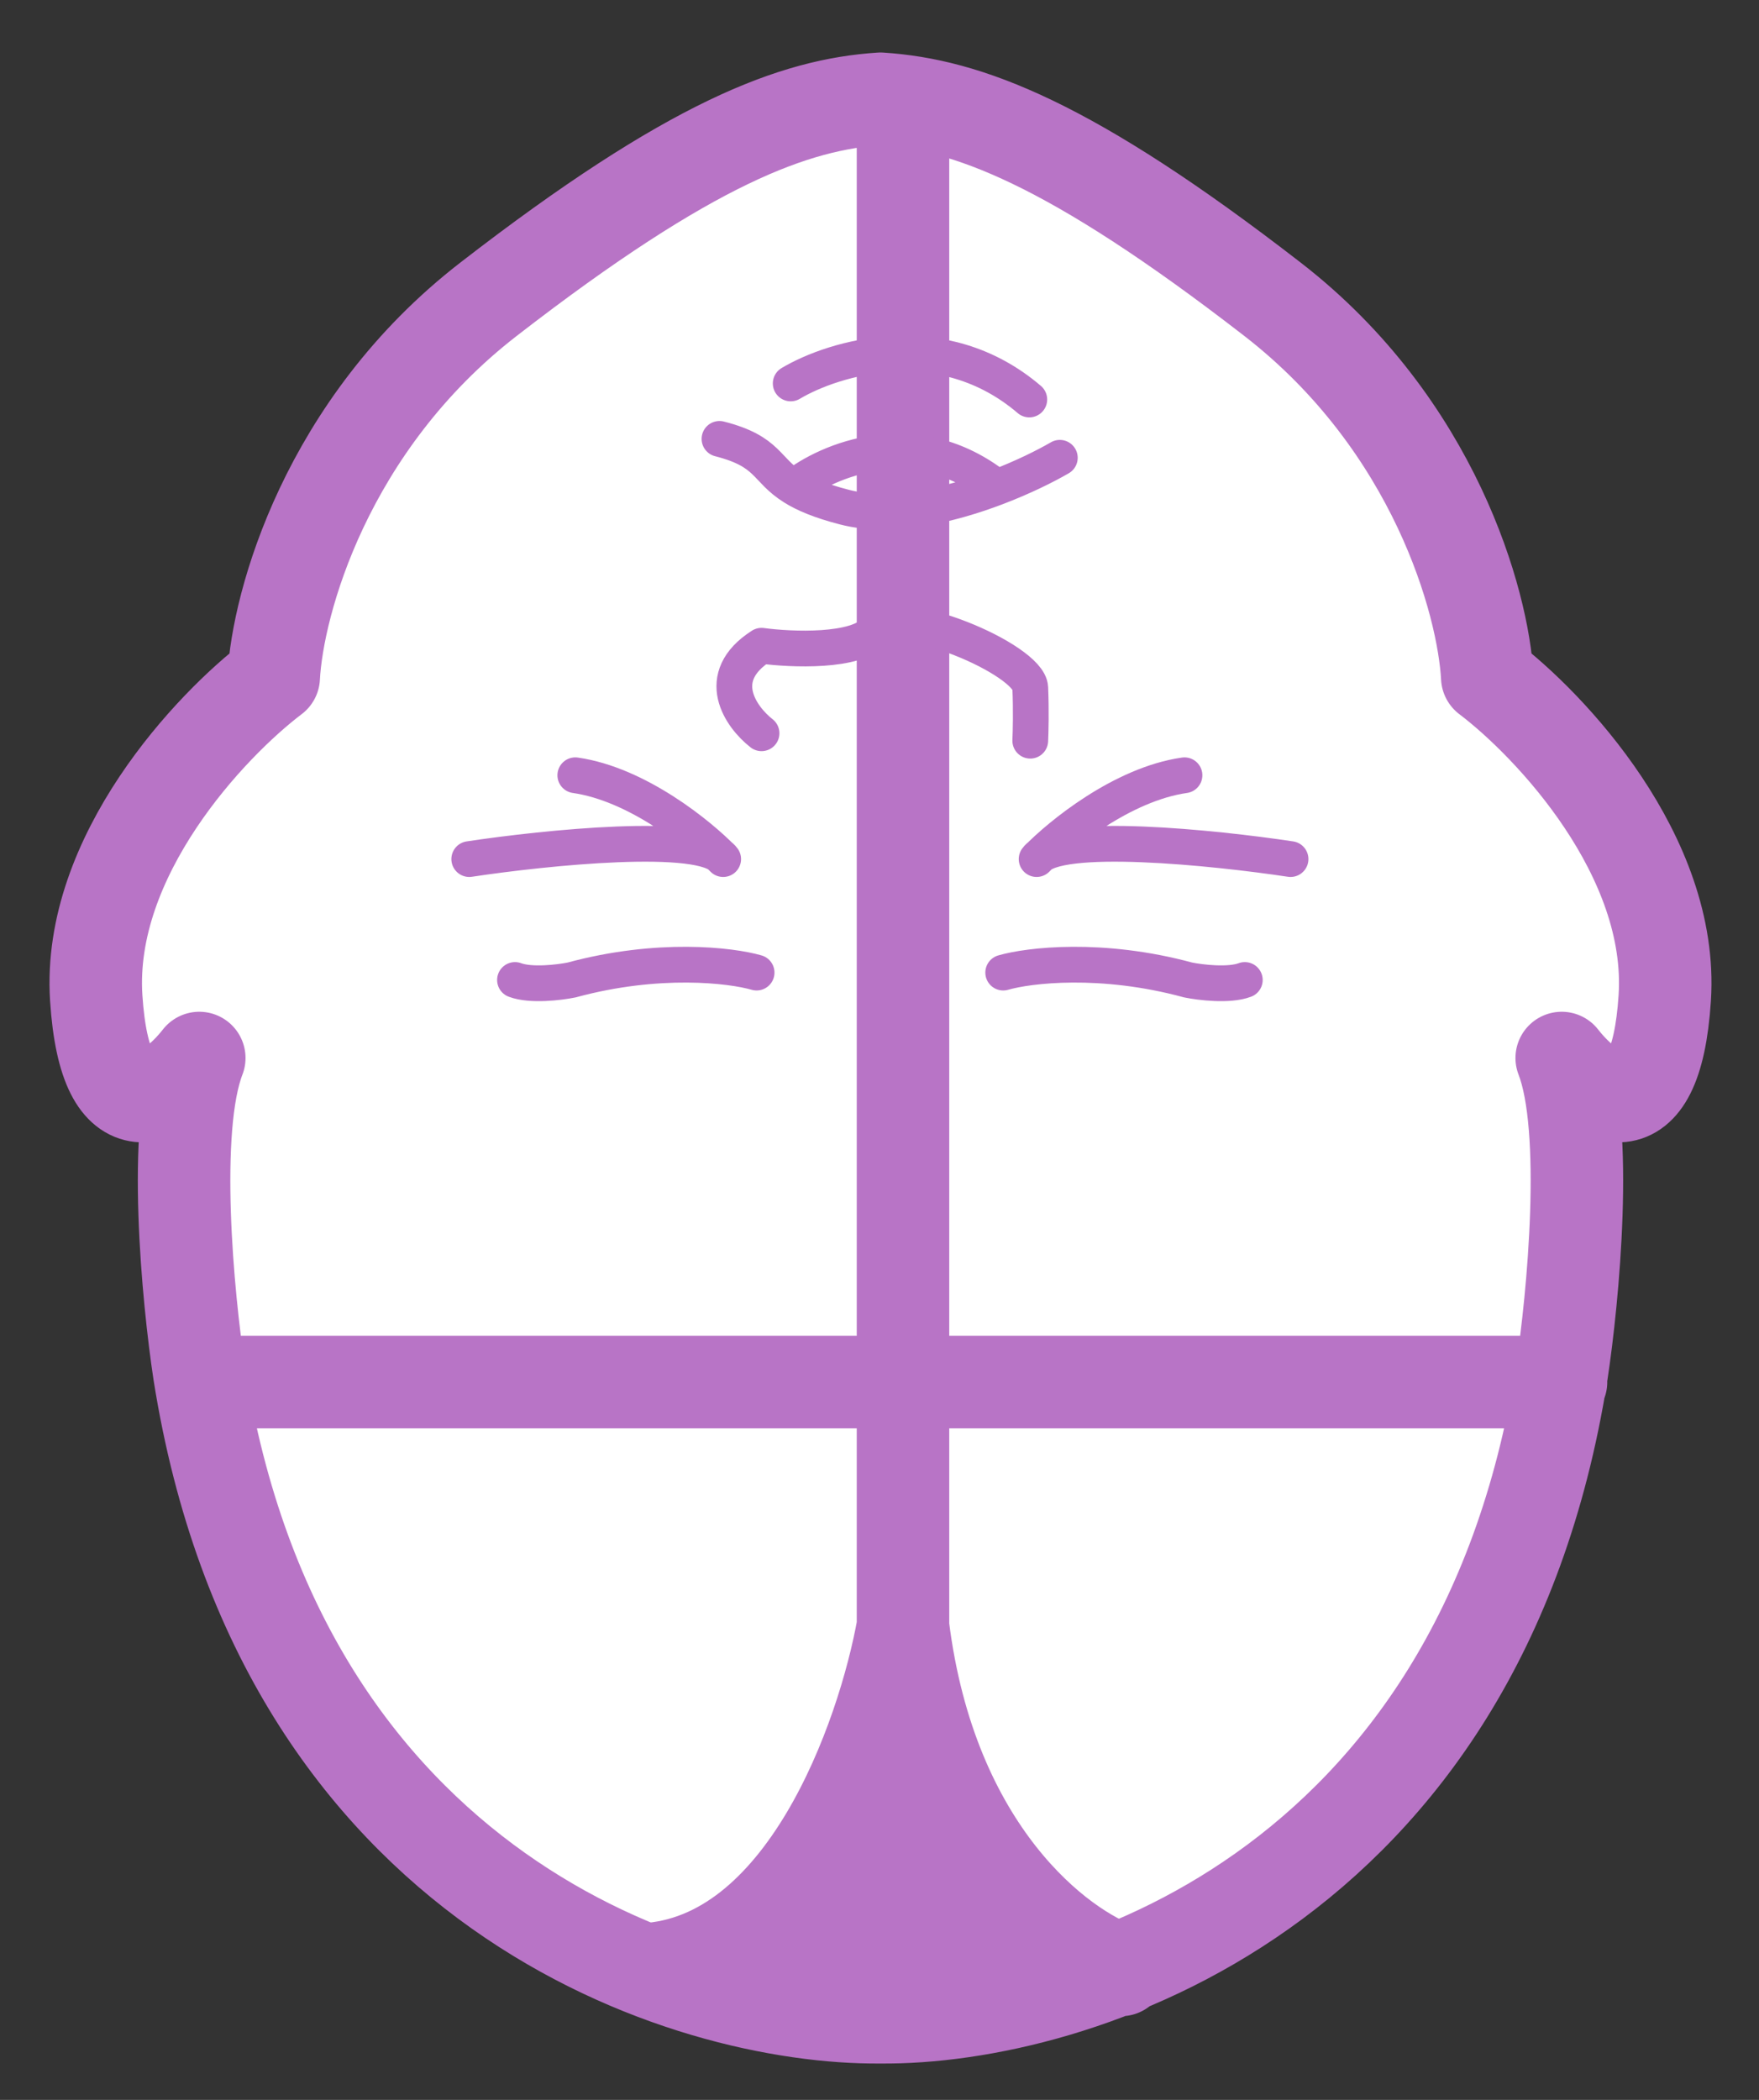 <svg width="31" height="37" viewBox="0 0 31 37" fill="none" xmlns="http://www.w3.org/2000/svg">
<rect x="0" y="0" width="31" height="37" fill="#333333" stroke="none"/>
<path d="M3.512 24.193C4.965 33.354 12.12 35.577 15.518 35.544C18.915 35.577 26.07 33.354 27.523 24.193C27.725 22.863 28.008 19.891 27.523 18.642C28.061 19.332 29.177 20.087 29.339 17.584C29.501 15.082 27.321 12.775 26.211 11.934C26.143 10.638 25.292 7.492 22.426 5.273C18.845 2.5 17.032 1.84 15.518 1.74C14.003 1.84 12.19 2.5 8.609 5.273C5.743 7.492 4.892 10.638 4.824 11.934C3.714 12.775 1.534 15.082 1.696 17.584C1.858 20.087 2.974 19.332 3.512 18.642C3.027 19.891 3.31 22.863 3.512 24.193Z" fill="white"/>
<path d="M15.519 35.544C15.519 35.544 15.518 35.544 15.518 35.544M15.518 35.544C12.12 35.577 4.965 33.354 3.512 24.193C3.31 22.863 3.027 19.891 3.512 18.642C2.974 19.332 1.858 20.087 1.696 17.584C1.534 15.082 3.714 12.775 4.824 11.934C4.892 10.638 5.743 7.492 8.609 5.273C12.19 2.5 14.003 1.84 15.518 1.74M15.518 35.544C15.517 35.544 15.517 35.544 15.516 35.544M15.518 35.544C18.915 35.577 26.07 33.354 27.523 24.193C27.725 22.863 28.008 19.891 27.523 18.642C28.061 19.332 29.177 20.087 29.339 17.584C29.501 15.082 27.321 12.775 26.211 11.934C26.143 10.638 25.292 7.492 22.426 5.273C18.845 2.5 17.032 1.84 15.518 1.74M15.518 1.74C15.518 1.74 15.519 1.74 15.519 1.74M15.518 1.74C15.517 1.74 15.517 1.74 15.516 1.74M19.755 34.71C18.68 34.347 16.407 32.629 15.914 28.658M15.914 28.658L15.914 24.351M15.914 28.658C15.563 30.616 14.181 34.558 11.343 34.702M15.914 24.351L15.914 1.808M15.914 24.351L3.612 24.351M15.914 24.351L27.511 24.351" stroke="#B874C6" stroke-width="1.63" stroke-linecap="round" stroke-linejoin="round"/>
<path d="M19.854 34.742C16.169 36.55 12.426 35.495 11.016 34.742C14.553 34.5 15.749 30.501 15.904 28.531C16.307 32.537 18.705 34.34 19.854 34.742Z" fill="#B874C6"/>
<path d="M13.334 17.137C12.885 17.007 11.604 16.852 10.074 17.267C9.858 17.311 9.355 17.372 9.076 17.267" stroke="#B874C6" stroke-width="0.63" stroke-linecap="round"/>
<path d="M8.27 15.137C9.616 14.934 12.396 14.649 12.745 15.137C12.332 14.71 11.233 13.816 10.139 13.66" stroke="#B874C6" stroke-width="0.63" stroke-linecap="round" stroke-linejoin="round"/>
<path d="M17.68 17.137C18.129 17.007 19.409 16.852 20.939 17.267C21.156 17.311 21.659 17.372 21.938 17.267" stroke="#B874C6" stroke-width="0.63" stroke-linecap="round"/>
<path d="M22.744 15.137C21.398 14.934 18.617 14.649 18.269 15.137C18.682 14.71 19.78 13.816 20.875 13.66" stroke="#B874C6" stroke-width="0.63" stroke-linecap="round" stroke-linejoin="round"/>
<path d="M13.421 12.92C13.059 12.637 12.553 11.932 13.421 11.378C13.95 11.449 15.092 11.497 15.42 11.117C15.831 10.641 18.135 11.62 18.157 12.118C18.174 12.516 18.164 12.906 18.157 13.051" stroke="#B874C6" stroke-width="0.63" stroke-linecap="round" stroke-linejoin="round"/>
<path d="M18.678 8.066C18.418 8.217 18.024 8.412 17.568 8.586M12.68 7.733C13.555 7.956 13.484 8.273 13.986 8.586M13.986 8.586C14.176 8.705 14.448 8.824 14.884 8.936C15.704 9.148 16.739 8.902 17.568 8.586M13.986 8.586C14.579 8.111 16.127 7.445 17.568 8.586" stroke="#B874C6" stroke-width="0.63" stroke-linecap="round" stroke-linejoin="round"/>
<path d="M13.935 6.756C14.696 6.303 16.602 5.725 18.14 7.039" stroke="#B874C6" stroke-width="0.63" stroke-linecap="round" stroke-linejoin="round"/>
</svg>
